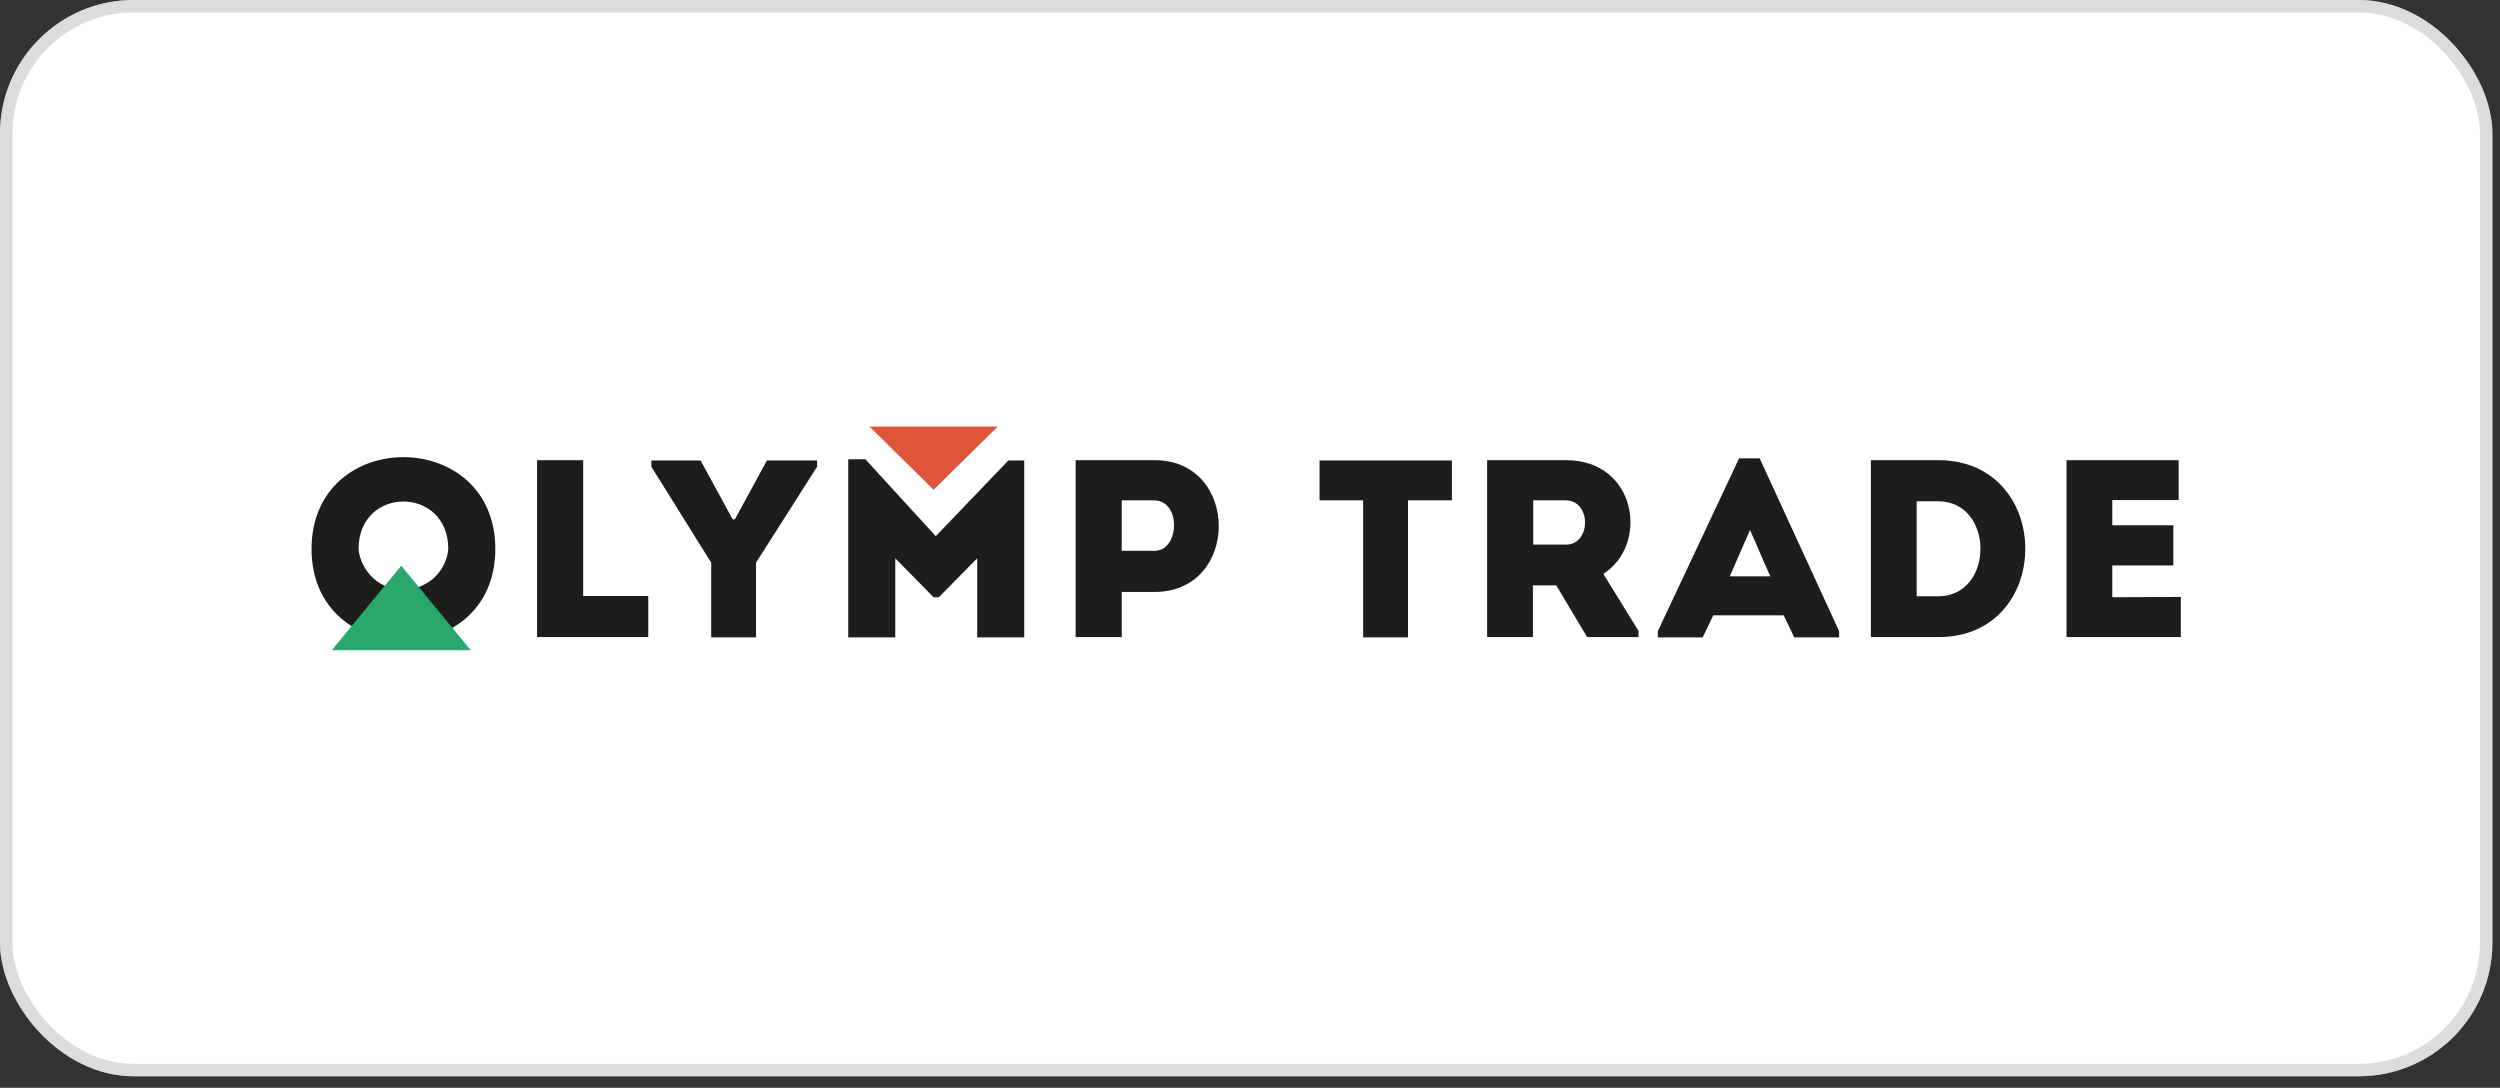 <svg width="131" height="57" viewBox="0 0 131 57" fill="none" xmlns="http://www.w3.org/2000/svg">
<rect x="0" y="0" width="131" height="57" fill="#333333" stroke="none"/>
<rect width="130.601" height="56.396" rx="7" fill="white"/>
<rect x="0.325" y="0.325" width="129.951" height="55.746" rx="6.675" stroke="#BBBBBB" stroke-opacity="0.5" stroke-width="0.65"/>
<path d="M16.325 28.765C16.325 35.163 25.955 35.163 25.955 28.765C25.955 22.35 16.325 22.35 16.325 28.765ZM18.789 28.765C18.789 25.451 23.49 25.451 23.49 28.765C23.441 29.352 23.164 29.891 22.739 30.283C22.299 30.675 21.727 30.903 21.14 30.903C20.552 30.903 19.981 30.691 19.54 30.283C19.116 29.875 18.838 29.336 18.789 28.765ZM30.558 24.113H28.142V33.384H33.969V31.23H30.558V24.113ZM38.507 27.214H38.392L36.711 24.129H34.132V24.456L37.266 29.483V33.4H39.617V29.483L42.816 24.456V24.129H40.188L38.507 27.214ZM49.035 28.096L45.346 24.064H44.448V33.4H46.913V29.255L48.92 31.295H49.198L51.206 29.255V33.4H53.67V24.129H52.838L49.035 28.096ZM60.509 24.113H56.364V33.384H58.779V31.017H60.509C64.982 31.017 64.982 24.113 60.509 24.113ZM60.509 28.863H58.779V26.219H60.509C61.913 26.268 61.799 28.863 60.509 28.863ZM69.128 26.219H71.429V33.4H73.779V26.219H76.081V24.129H69.144V26.219H69.128ZM82.071 24.113H77.925V33.384H80.325V30.675H81.549L83.165 33.384H85.858V33.058L84.014 30.071C86.429 28.536 85.76 24.113 82.071 24.113ZM82.071 28.536H80.341V26.219H82.071C83.41 26.268 83.361 28.536 82.071 28.536ZM91.13 24.015L86.87 33.074V33.4H89.22L89.775 32.242H93.464L94.019 33.4H96.37V33.074L92.207 24.015H91.13ZM90.64 30.201L91.701 27.769L92.762 30.201H90.64ZM101.56 24.113H98.034V33.384H101.56C107.648 33.4 107.648 24.113 101.56 24.113ZM101.56 31.246H100.434V26.267H101.56C104.514 26.267 104.514 31.246 101.56 31.246ZM110.684 31.295V29.63H113.883V27.524H110.684V26.202H114.161V24.113H108.285V33.384H114.275V31.279L110.684 31.295Z" fill="#1D1D1B"/>
<path d="M21.026 29.646L17.386 34.07H24.665L21.026 29.646Z" fill="#2AA76D"/>
<path d="M45.558 22.35L48.92 25.664L52.283 22.35H45.558Z" fill="#DF553A"/>
</svg>
